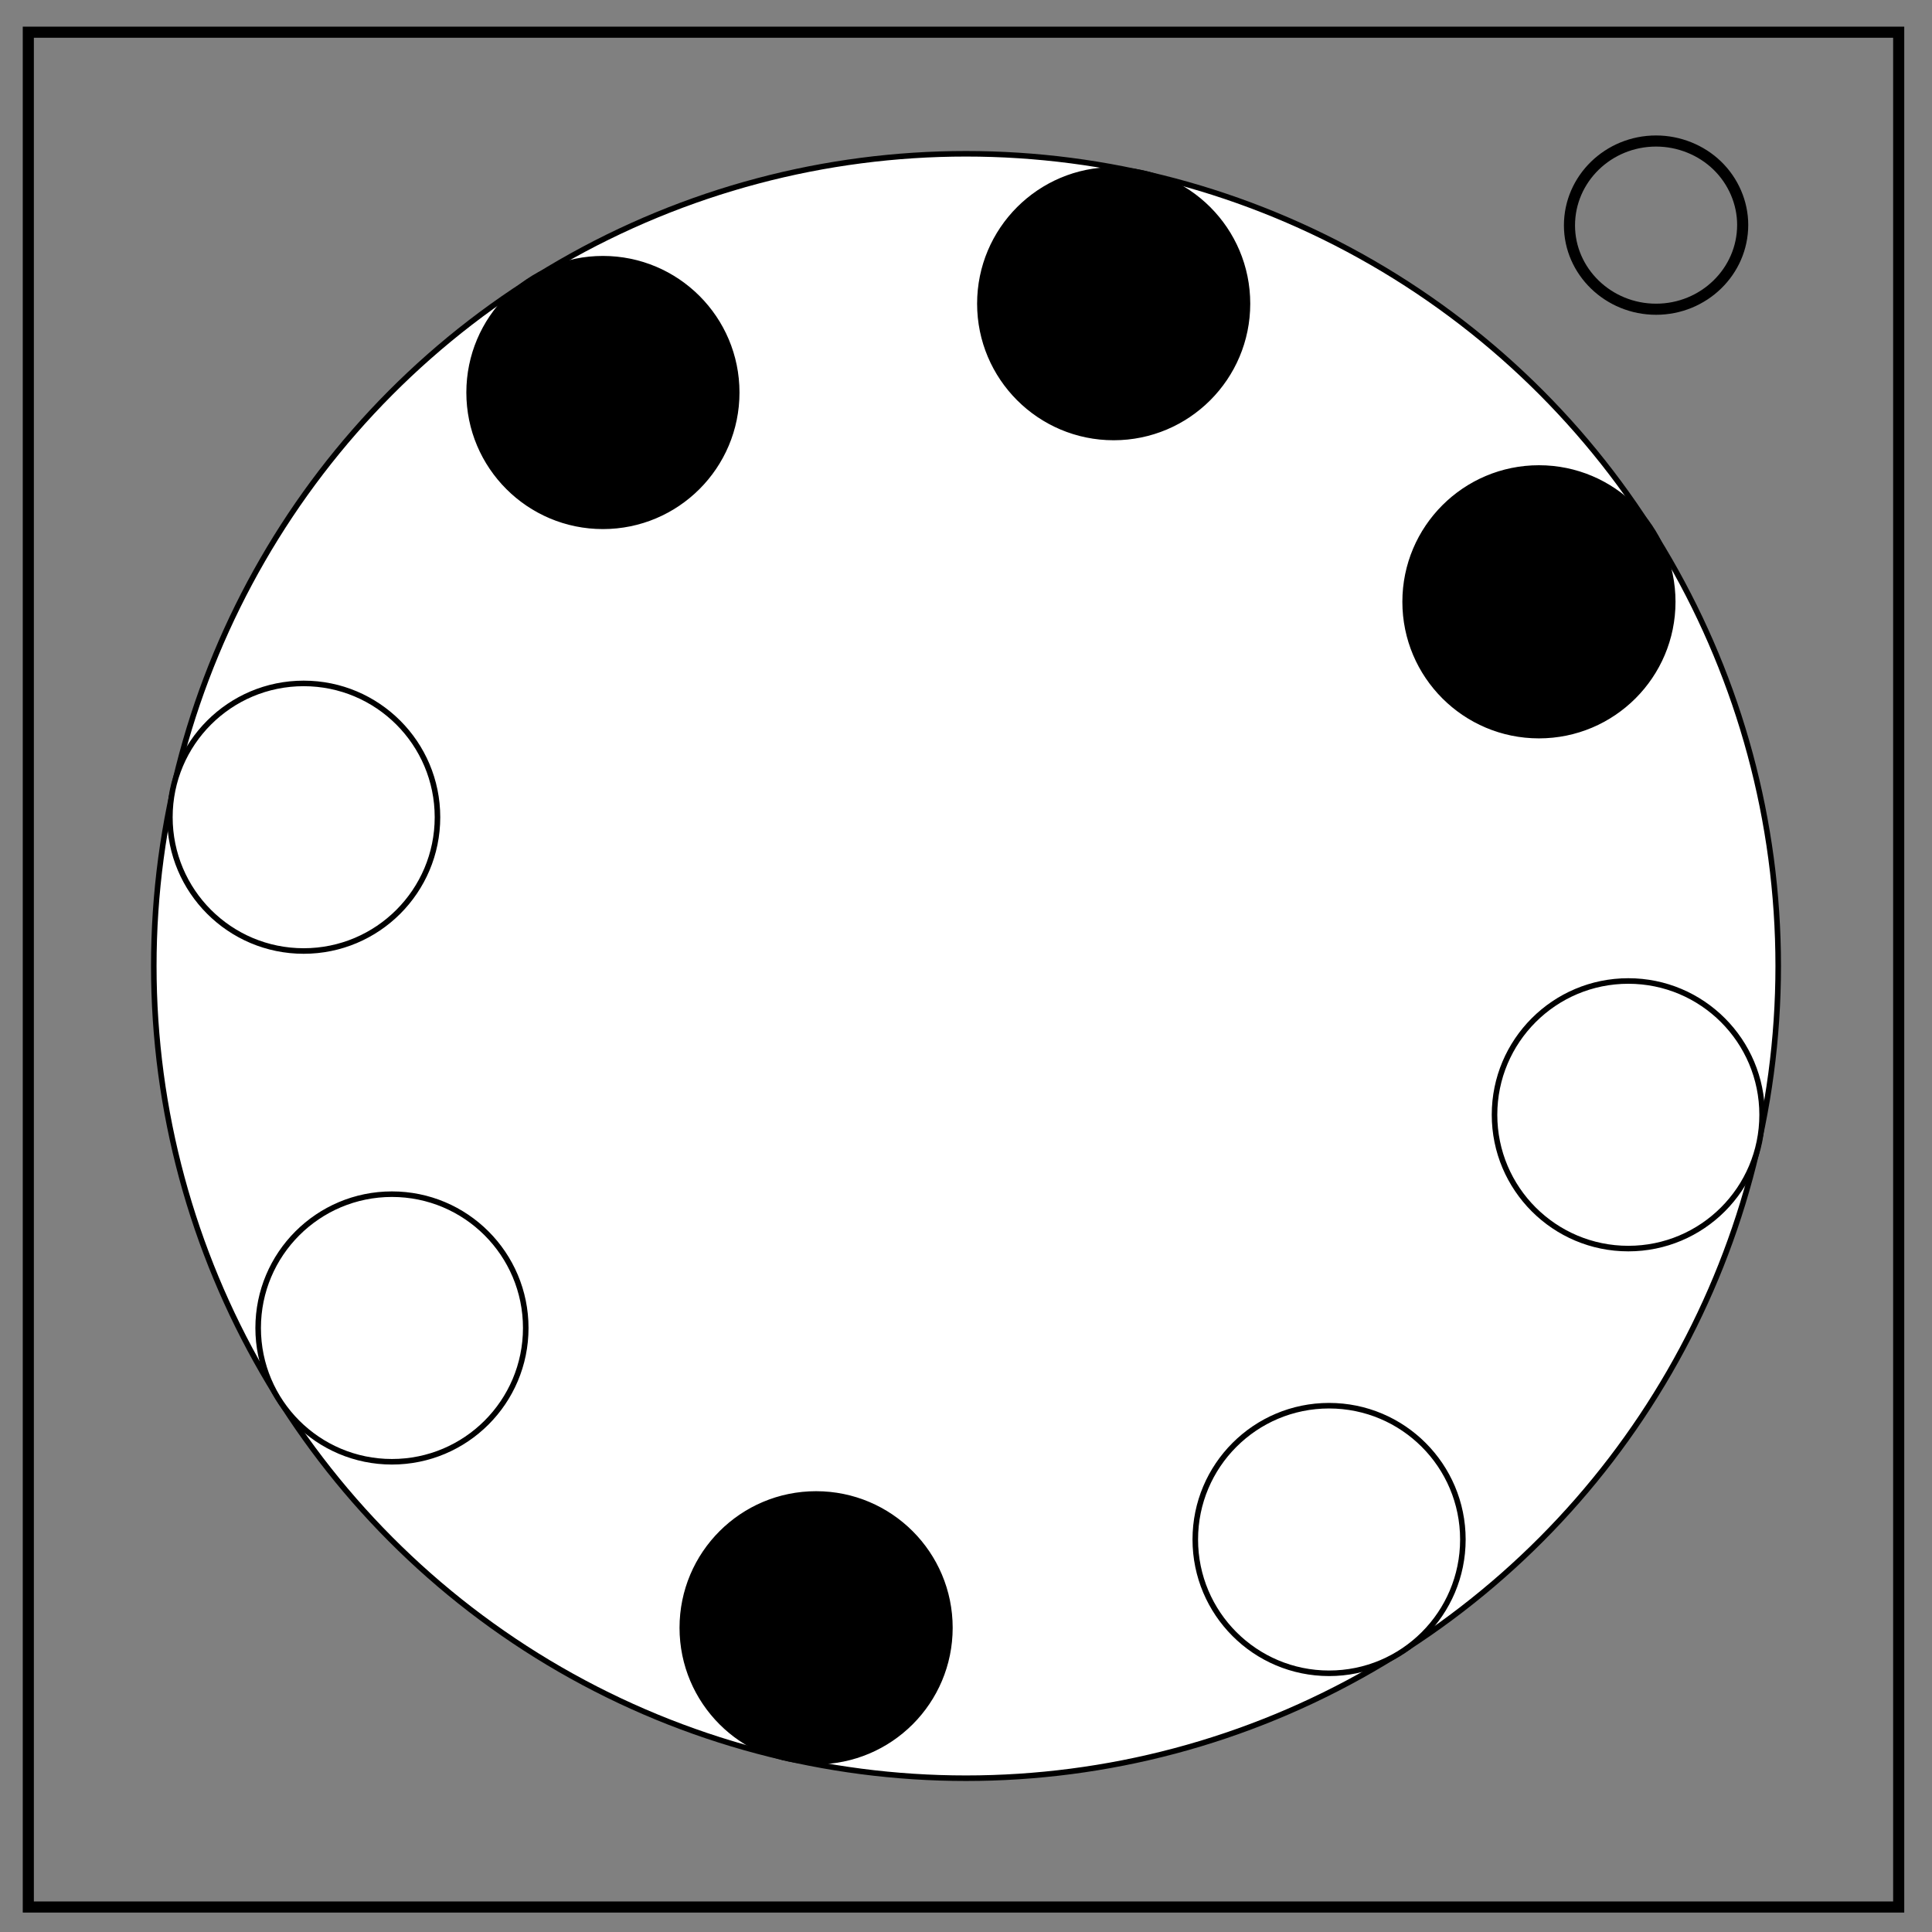 <svg version="1.1" id="Layer_1" xmlns="http://www.w3.org/2000/svg" x="0" y="0" viewBox="0 0 348 348" xml:space="preserve"><rect x="0" y="0" width="348" height="348" fill="#808080" stroke="none"/><style>.st0{fill:none;stroke:#000;stroke-width:2}.st1{fill:#fff}.st1,.st2{stroke:#000;stroke-miterlimit:10}</style><path class="st0" d="M5.1 5.8H342v337.7H5.1V5.8z"/><path class="st0" d="M282.7 40.6c0-8.4 7-15.2 15.6-15.2 4.1 0 8.1 1.6 11 4.4 2.9 2.8 4.6 6.7 4.6 10.7 0 8.4-7 15.2-15.6 15.2s-15.6-6.8-15.6-15.1z"/><circle class="st1" cx="174" cy="174" r="146.3"/><circle class="st2" cx="200.6" cy="54.7" r="24.1"/><circle class="st2" cx="147" cy="293.2" r="24.1"/><circle class="st1" cx="293.3" cy="200.8" r="24.1"/><circle class="st1" cx="54.7" cy="147.2" r="24.1"/><circle class="st2" cx="277.2" cy="108.4" r="24.1"/><circle class="st1" cx="70.6" cy="239.2" r="24.1"/><circle class="st1" cx="239.4" cy="277.3" r="24.1"/><circle class="st2" cx="108.6" cy="70.7" r="24.1"/></svg>